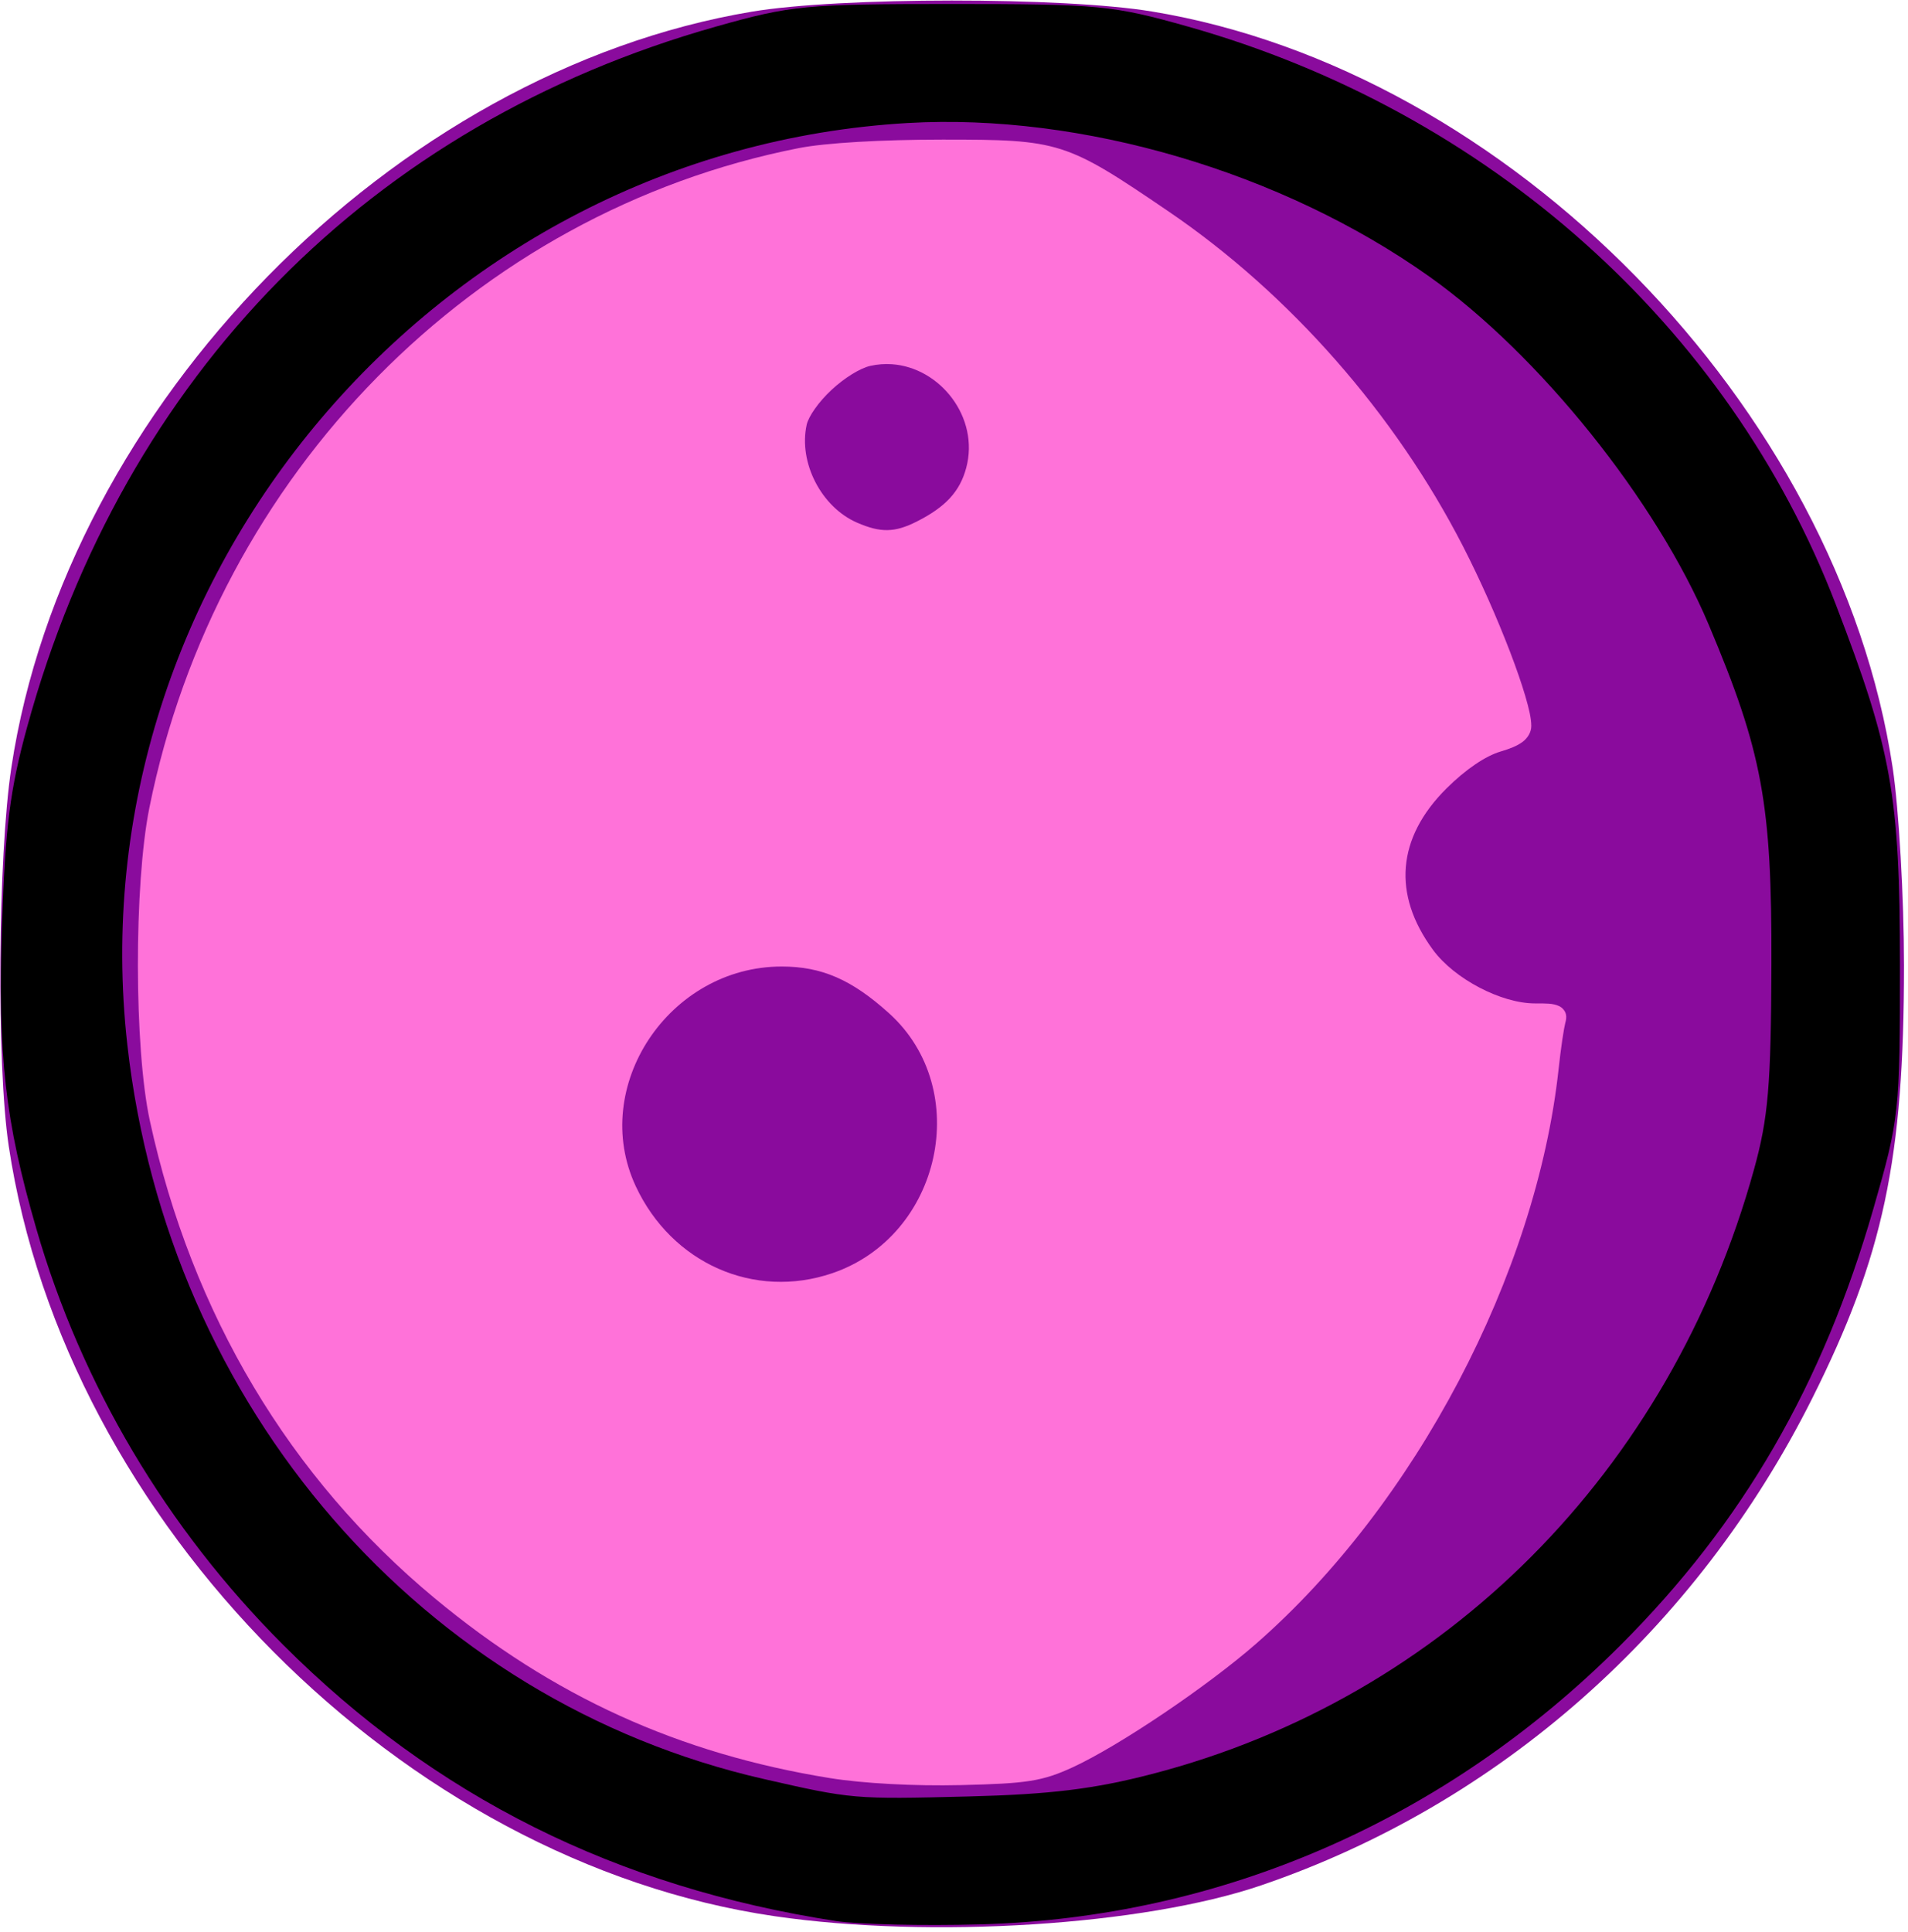 <svg width="318" height="322" viewBox="0 0 318 322" fill="none" xmlns="http://www.w3.org/2000/svg">
<g clip-path="url(#clip0_319_58)">
<path d="M129.117 319.312C67.193 310.285 10.864 253.659 1.455 190.975C-0.595 177.323 -0.353 142.773 1.896 127.884C11.001 67.599 65.56 11.933 125.333 1.941C140.045 -0.518 177.157 -0.532 192 1.916C251.428 11.718 306.359 67.775 315.438 127.884C316.48 134.786 317.333 149.625 317.333 160.859C317.333 193.141 313.904 209.322 302.042 233.01C282.724 271.585 249.818 300.659 210.177 314.174C190.563 320.861 155.144 323.107 129.117 319.312ZM174.979 295.439C183.213 292.5 197.382 283.448 208.137 274.255C235.568 250.807 255.537 212.887 259.354 177L260.311 168H255.91C245.383 168 235.154 158.86 233.721 148.173C232.349 137.942 240.555 126.675 251 124.448C255.501 123.489 255.618 121.457 251.812 110.339C241.692 80.773 219.99 52.589 194.065 35.338C176.776 23.834 175.152 23.327 156 23.456C137.447 23.58 122.847 26.538 106.534 33.48C35.458 63.726 3.208 148.23 35.999 218.303C51.27 250.938 78.451 276.24 111.911 288.967C131.697 296.494 163.02 299.708 174.979 295.439ZM119.333 212.139C105.348 205.664 99.09 190.003 105.153 176.655C109.392 167.324 120.306 160.015 130 160.015C139.694 160.015 150.607 167.324 154.847 176.655C164.78 198.522 141.076 222.206 119.333 212.139ZM141.753 87.382C136.864 85.255 133.333 79.336 133.333 73.266C133.333 66.821 140.753 60 147.764 60C163.088 60 168.014 80.594 154.253 87.124C148.689 89.764 147.297 89.793 141.753 87.382Z" fill="#8A0B9D"/>
<path d="M139.333 320.118C102.747 314.485 72.454 299.358 47.215 274.118C27.749 254.653 13.575 230.768 6.059 204.769C0.817 186.638 -0.373 176.071 0.34 154.007C0.862 137.832 1.669 131.518 4.552 121.041C20.674 62.447 61.793 20.673 119.333 4.43C131.891 0.886 134.178 0.667 158.667 0.667C183.155 0.667 185.442 0.886 198 4.43C248.007 18.546 288.116 54.305 305.943 100.667C315.295 124.988 316.65 132.575 316.659 160.667C316.666 185.372 316.557 186.38 312.256 201.333C303.787 230.772 290.481 253.755 270.118 274.118C240.956 303.281 203.564 319.583 163.333 320.674C153.8 320.932 143 320.681 139.333 320.118ZM192.015 295.611C240.811 282.93 278.403 245.189 292.327 194.901C294.714 186.28 295.172 180.883 295.235 160.667C295.318 133.909 293.727 125.297 284.787 104.099C276.074 83.438 256.533 59.091 238.237 46.097C213.687 28.661 180.278 18.826 151.291 20.5C72.686 25.04 12.451 96.165 21.22 174.09C28.027 234.585 70.419 283.472 127.333 296.458C142.017 299.809 142.348 299.837 161.333 299.36C175.051 299.014 182.35 298.122 192.015 295.611Z" fill="black"/>
<path fill-rule="evenodd" clip-rule="evenodd" d="M157.066 23.264C146.959 23.267 137.593 23.799 133.098 24.686C79.04 35.349 36.071 79.023 24.895 134.602C22.317 147.419 22.346 174.68 24.975 186.76C31.978 218.95 48.27 246.262 72.473 266.348C92.142 282.672 113.138 292.225 138.291 296.293C143.851 297.192 152.428 297.646 160.123 297.465C165.634 297.335 169.006 297.182 171.68 296.762C174.354 296.342 176.308 295.636 178.771 294.502C186.523 290.932 201.212 281.014 209.357 273.898C235.83 250.775 256.071 212.328 259.771 178.104C259.95 176.452 260.166 174.749 260.371 173.348C260.576 171.946 260.79 170.782 260.879 170.463C261.005 170.009 261.115 169.539 260.973 168.963C260.831 168.387 260.319 167.861 259.816 167.635C258.81 167.182 257.711 167.205 255.822 167.205C250.22 167.205 242.399 163.132 238.836 158.287C235.388 153.598 233.933 148.945 234.309 144.449C234.684 139.953 236.898 135.541 241.092 131.373C244.35 128.135 247.635 125.961 250.082 125.238C251.665 124.77 252.839 124.302 253.728 123.652C254.618 123.003 255.217 122.01 255.217 120.979C255.217 119.737 254.839 118.113 254.223 116.01C253.606 113.907 252.732 111.382 251.678 108.627C249.569 103.117 246.742 96.695 243.824 91.014C232.491 68.946 214.911 48.95 194.801 35.262C177.593 23.549 176.649 23.257 157.066 23.264ZM148.619 60.693C156.688 61.223 163.295 69.574 161.031 77.982C159.987 81.859 157.655 84.453 152.799 86.906C149.132 88.759 146.777 88.806 142.838 87.09C136.876 84.493 133.064 77.072 134.445 70.783C134.75 69.397 136.439 66.965 138.588 64.969C140.736 62.972 143.364 61.34 145.082 60.963C146.281 60.699 147.467 60.618 148.619 60.693ZM130.297 161.059C136.938 161.062 141.937 163.214 148.182 168.855C162.23 181.548 156.913 205.962 138.711 212.164C125.709 216.594 111.982 210.547 105.965 197.682C98.208 181.098 111.488 161.049 130.297 161.059Z" fill="#FF72D9"/>
</g>
<defs>
<clipPath id="clip0_319_58">
<rect width="317.333" height="321.333" fill="white"/>
</clipPath>
</defs>
</svg>
